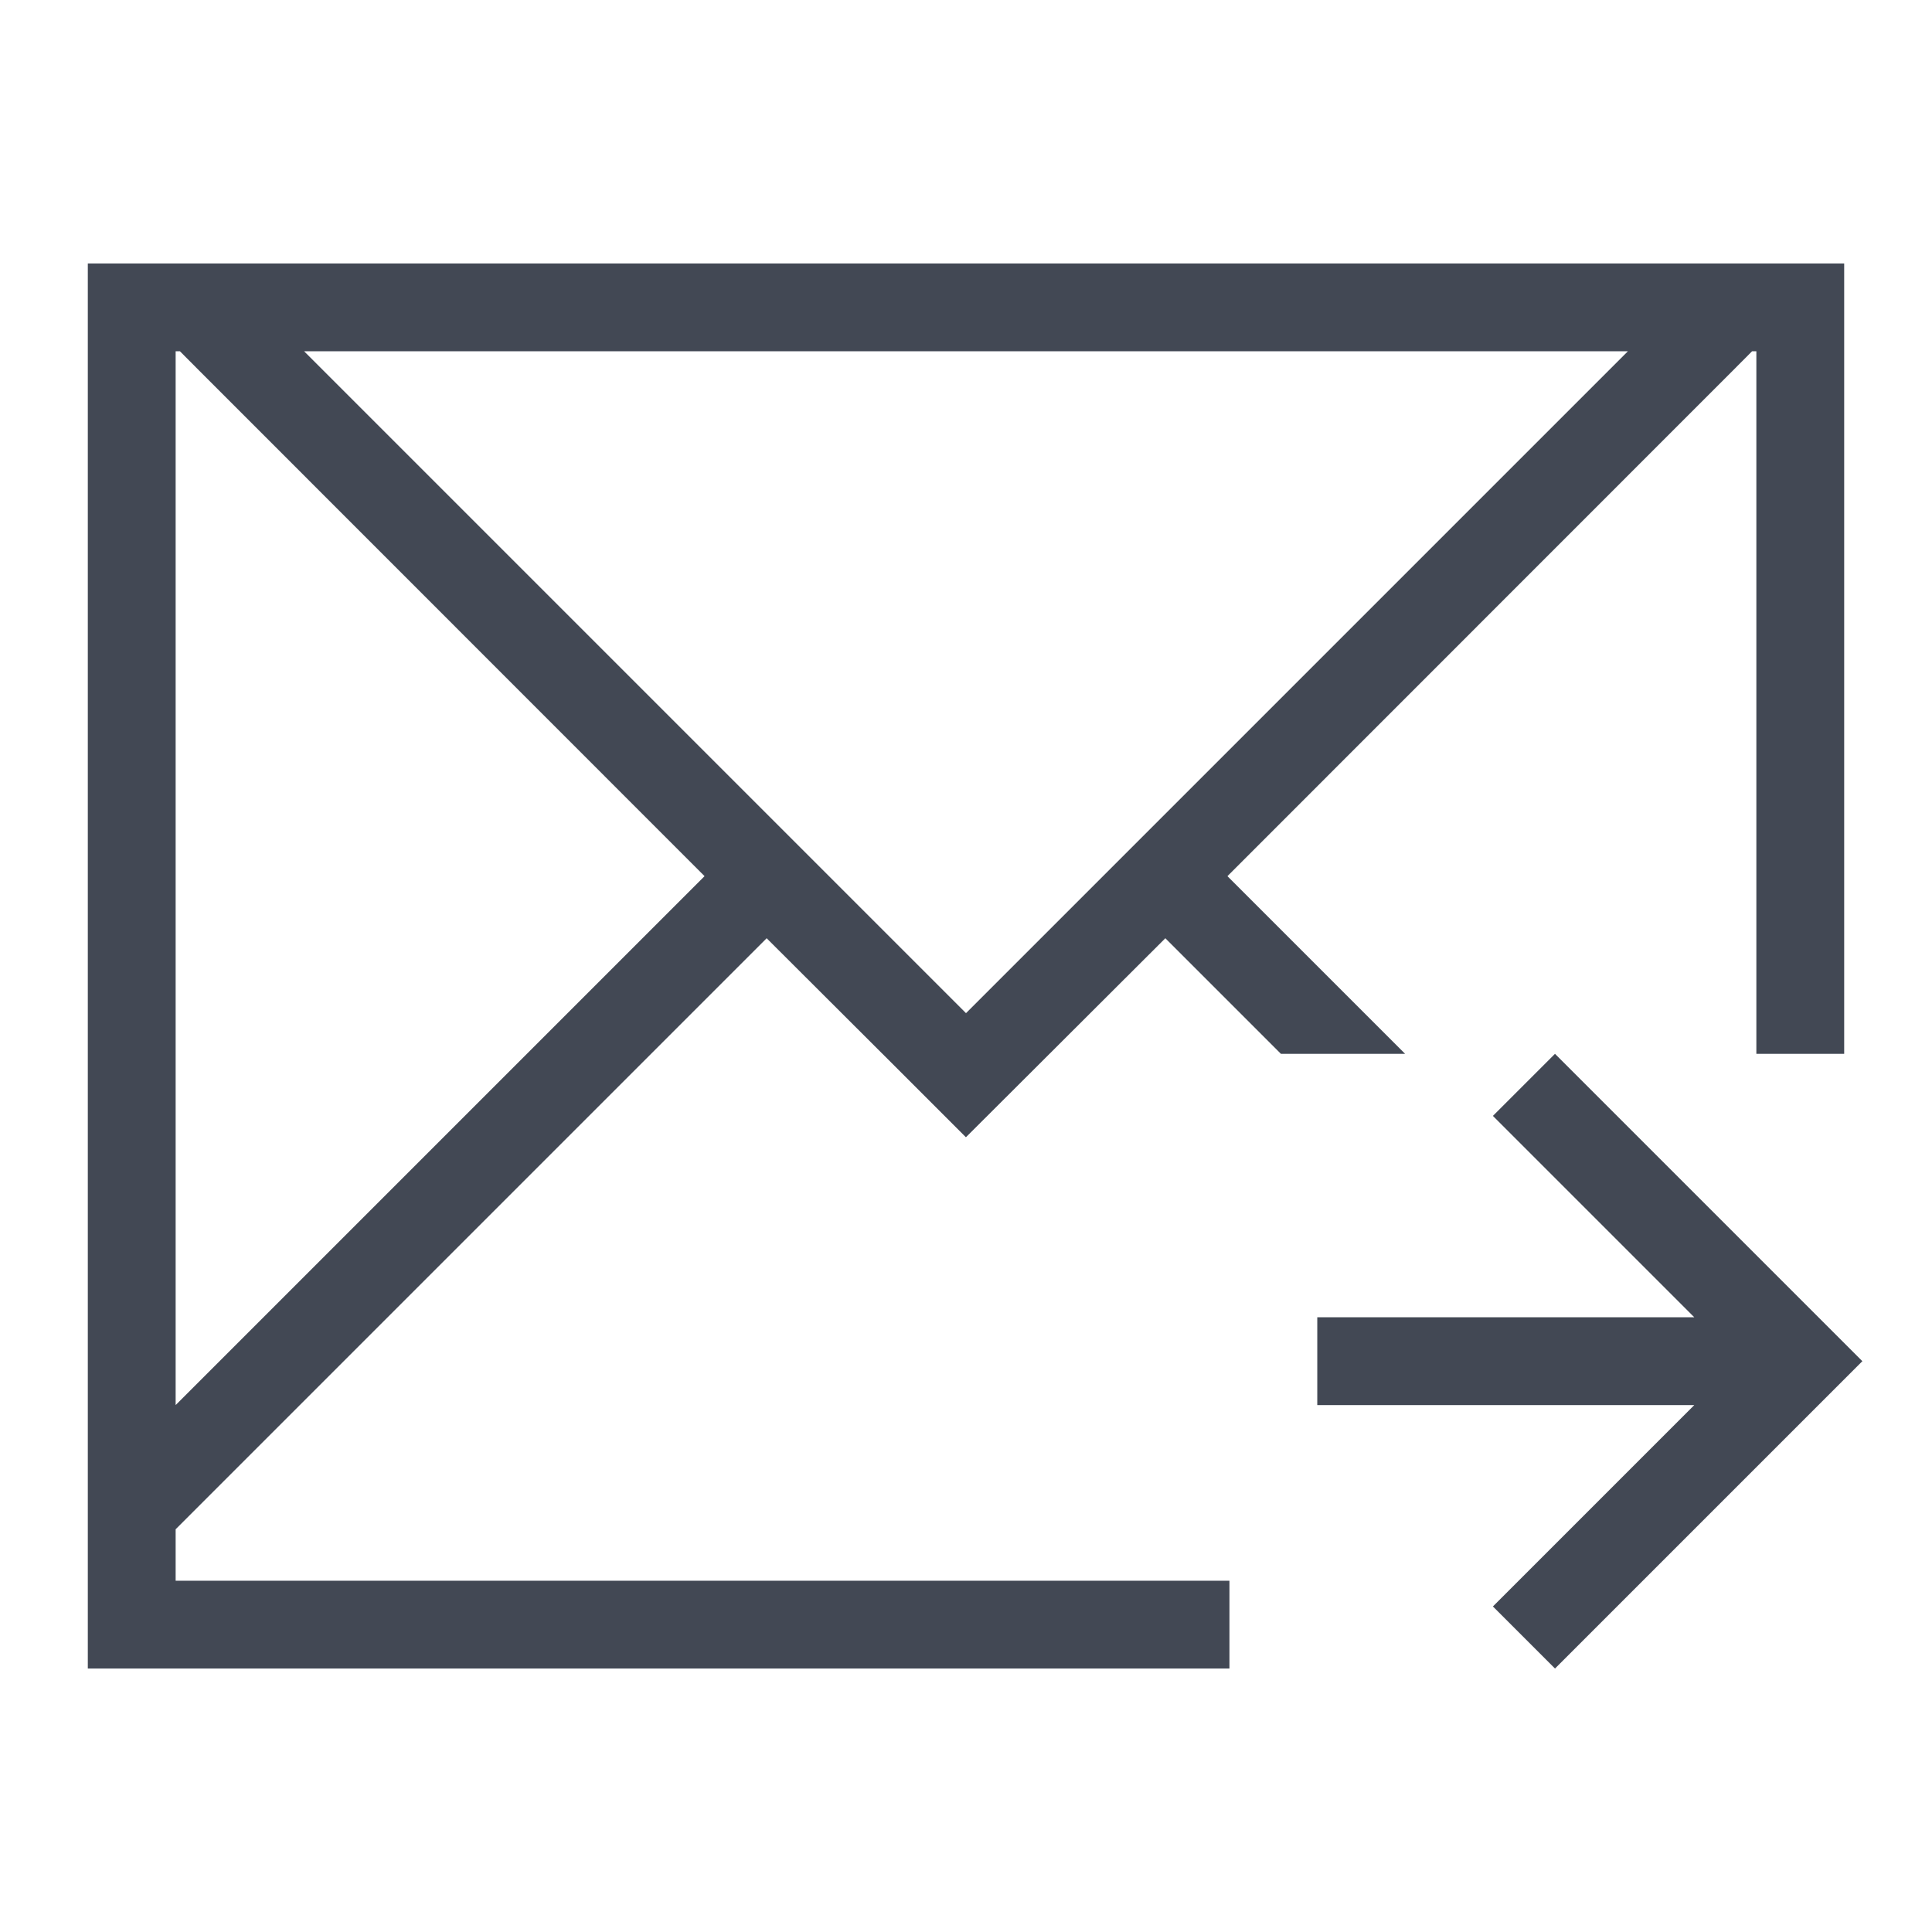 <svg xmlns="http://www.w3.org/2000/svg" xmlns:svg="http://www.w3.org/2000/svg" id="svg3869" width="22" height="22" version="1.1"><g id="layer1" transform="translate(-326,-534.362)"><path id="rect4144" fill="#424854" fill-opacity="1" stroke="none" stroke-dasharray="none" stroke-miterlimit="4" stroke-opacity=".55" stroke-width="2.8" d="M 1 3 L 1 4 L 1 12 L 1 18 L 1 18.414 L 1 19 L 2 19 L 8 19 L 14 19 L 14 18 L 8 18 L 2 18 L 2 17.414 L 2.463 16.951 L 8.73 10.684 L 10.184 12.135 L 10.998 12.949 L 11 12.949 L 11.816 12.135 L 13.27 10.684 L 14.586 12 L 16 12 L 13.977 9.977 L 19.729 4.223 L 19.951 4 L 20 4 L 20 4.223 L 20 12 L 21 12 L 21 3 L 20.951 3 L 20 3 L 19.537 3 L 2.463 3 L 2 3 L 1 3 z M 2 4 L 2.049 4 L 2.271 4.223 L 8.023 9.977 L 2 16 L 2 12 L 2 4.223 L 2 4 z M 3.463 4 L 18.537 4 L 11 11.537 L 3.463 4 z" opacity="1" transform="translate(326,534.362)"/><path id="rect4071" fill="#424854" fill-opacity="1" stroke="none" d="m 347.207,549.862 -0.207,0.207 -3.293,3.293 -0.707,-0.707 2.293,-2.293 -4.293,0 0,-1 4.293,0 -2.293,-2.293 0.707,-0.707 3.293,3.293 0.207,0.207 z"/></g></svg>